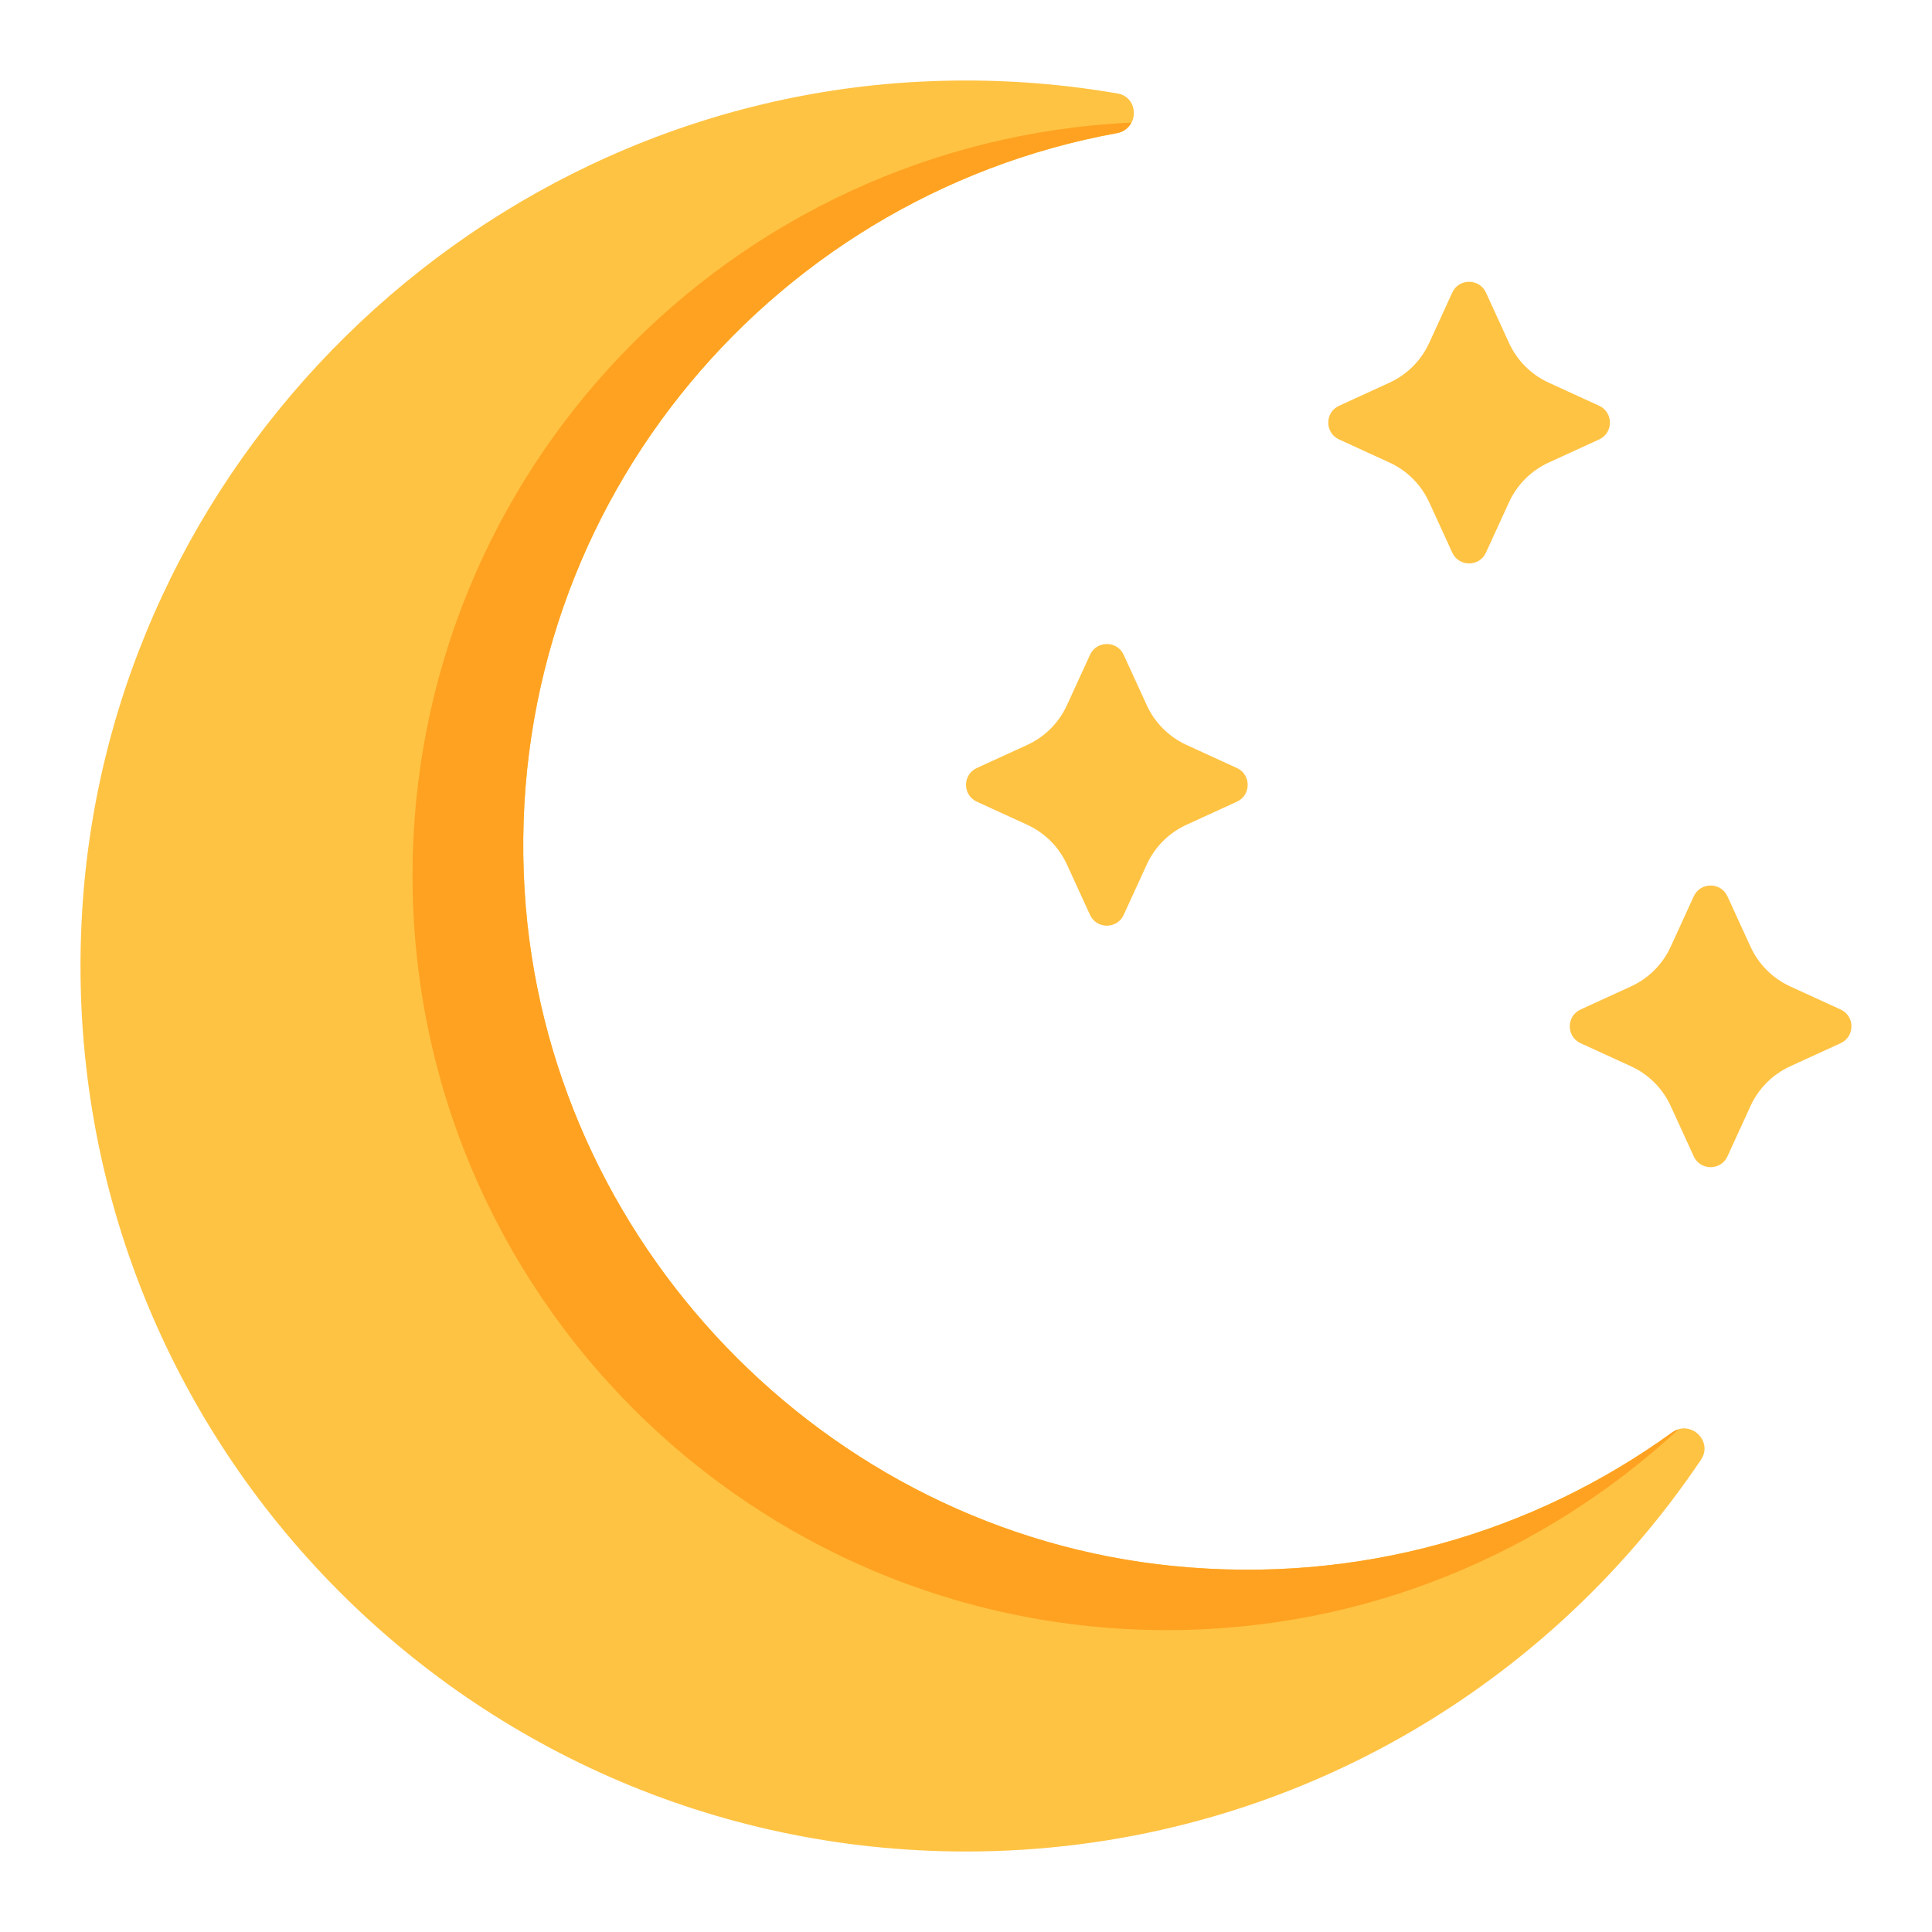 <?xml version="1.0" encoding="UTF-8"?>
<svg id="Layer_1" data-name="Layer 1" xmlns="http://www.w3.org/2000/svg" viewBox="0 0 48 48">
  <defs>
    <style>
      .cls-1 {
        fill: #ffc343;
      }

      .cls-1, .cls-2 {
        stroke-width: 0px;
      }

      .cls-2 {
        fill: #ffa221;
      }
    </style>
  </defs>
  <path class="cls-1" d="M29.164,38.909c-8.686-.86-15.598-8.069-16.13-16.78-.569-9.328,5.972-17.228,14.716-18.821.551-.1.565-.89.013-.986-1.529-.264-3.112-.371-4.733-.301C11.873,2.502,2.693,11.524,2.039,22.674c-.748,12.751,9.372,23.326,21.961,23.326,7.606,0,14.307-3.861,18.258-9.729.315-.467-.259-1.012-.715-.682-3.419,2.475-7.741,3.778-12.379,3.319Z"/>
  <path class="cls-2" d="M41.705,35.511c-.054.016-.109.04-.162.078-3.419,2.475-7.741,3.778-12.379,3.319-8.686-.86-15.598-8.069-16.13-16.78-.569-9.328,5.972-17.228,14.716-18.821.175-.032.289-.136.355-.262-9.937.47-17.856,8.651-17.856,18.705,0,10.355,8.395,18.75,18.75,18.75,4.909,0,9.362-1.901,12.705-4.989Z"/>
  <path class="cls-1" d="M35.507,8.522l.574-1.253c.164-.358.673-.358.837,0l.574,1.253c.2.436.549.785.985.985l1.253.574c.358.164.358.673,0,.837l-1.253.574c-.436.2-.785.549-.985.985l-.574,1.253c-.164.358-.673.358-.837,0l-.574-1.253c-.2-.436-.549-.785-.985-.985l-1.253-.574c-.358-.164-.358-.673,0-.837l1.253-.574c.436-.2.785-.549.985-.985Z"/>
  <path class="cls-1" d="M26.507,17.522l.574-1.253c.164-.358.673-.358.837,0l.574,1.253c.2.436.549.785.985.985l1.253.574c.358.164.358.673,0,.837l-1.253.574c-.436.2-.785.549-.985.985l-.574,1.253c-.164.358-.673.358-.837,0l-.574-1.253c-.2-.436-.549-.785-.985-.985l-1.253-.574c-.358-.164-.358-.673,0-.837l1.253-.574c.436-.2.785-.549.985-.985Z"/>
  <path class="cls-1" d="M41.507,23.522l.574-1.253c.164-.358.673-.358.837,0l.574,1.253c.2.436.549.785.985.985l1.253.574c.358.164.358.673,0,.837l-1.253.574c-.436.2-.785.549-.985.985l-.574,1.253c-.164.358-.673.358-.837,0l-.574-1.253c-.2-.436-.549-.785-.985-.985l-1.253-.574c-.358-.164-.358-.673,0-.837l1.253-.574c.436-.2.785-.549.985-.985Z"/>
</svg>